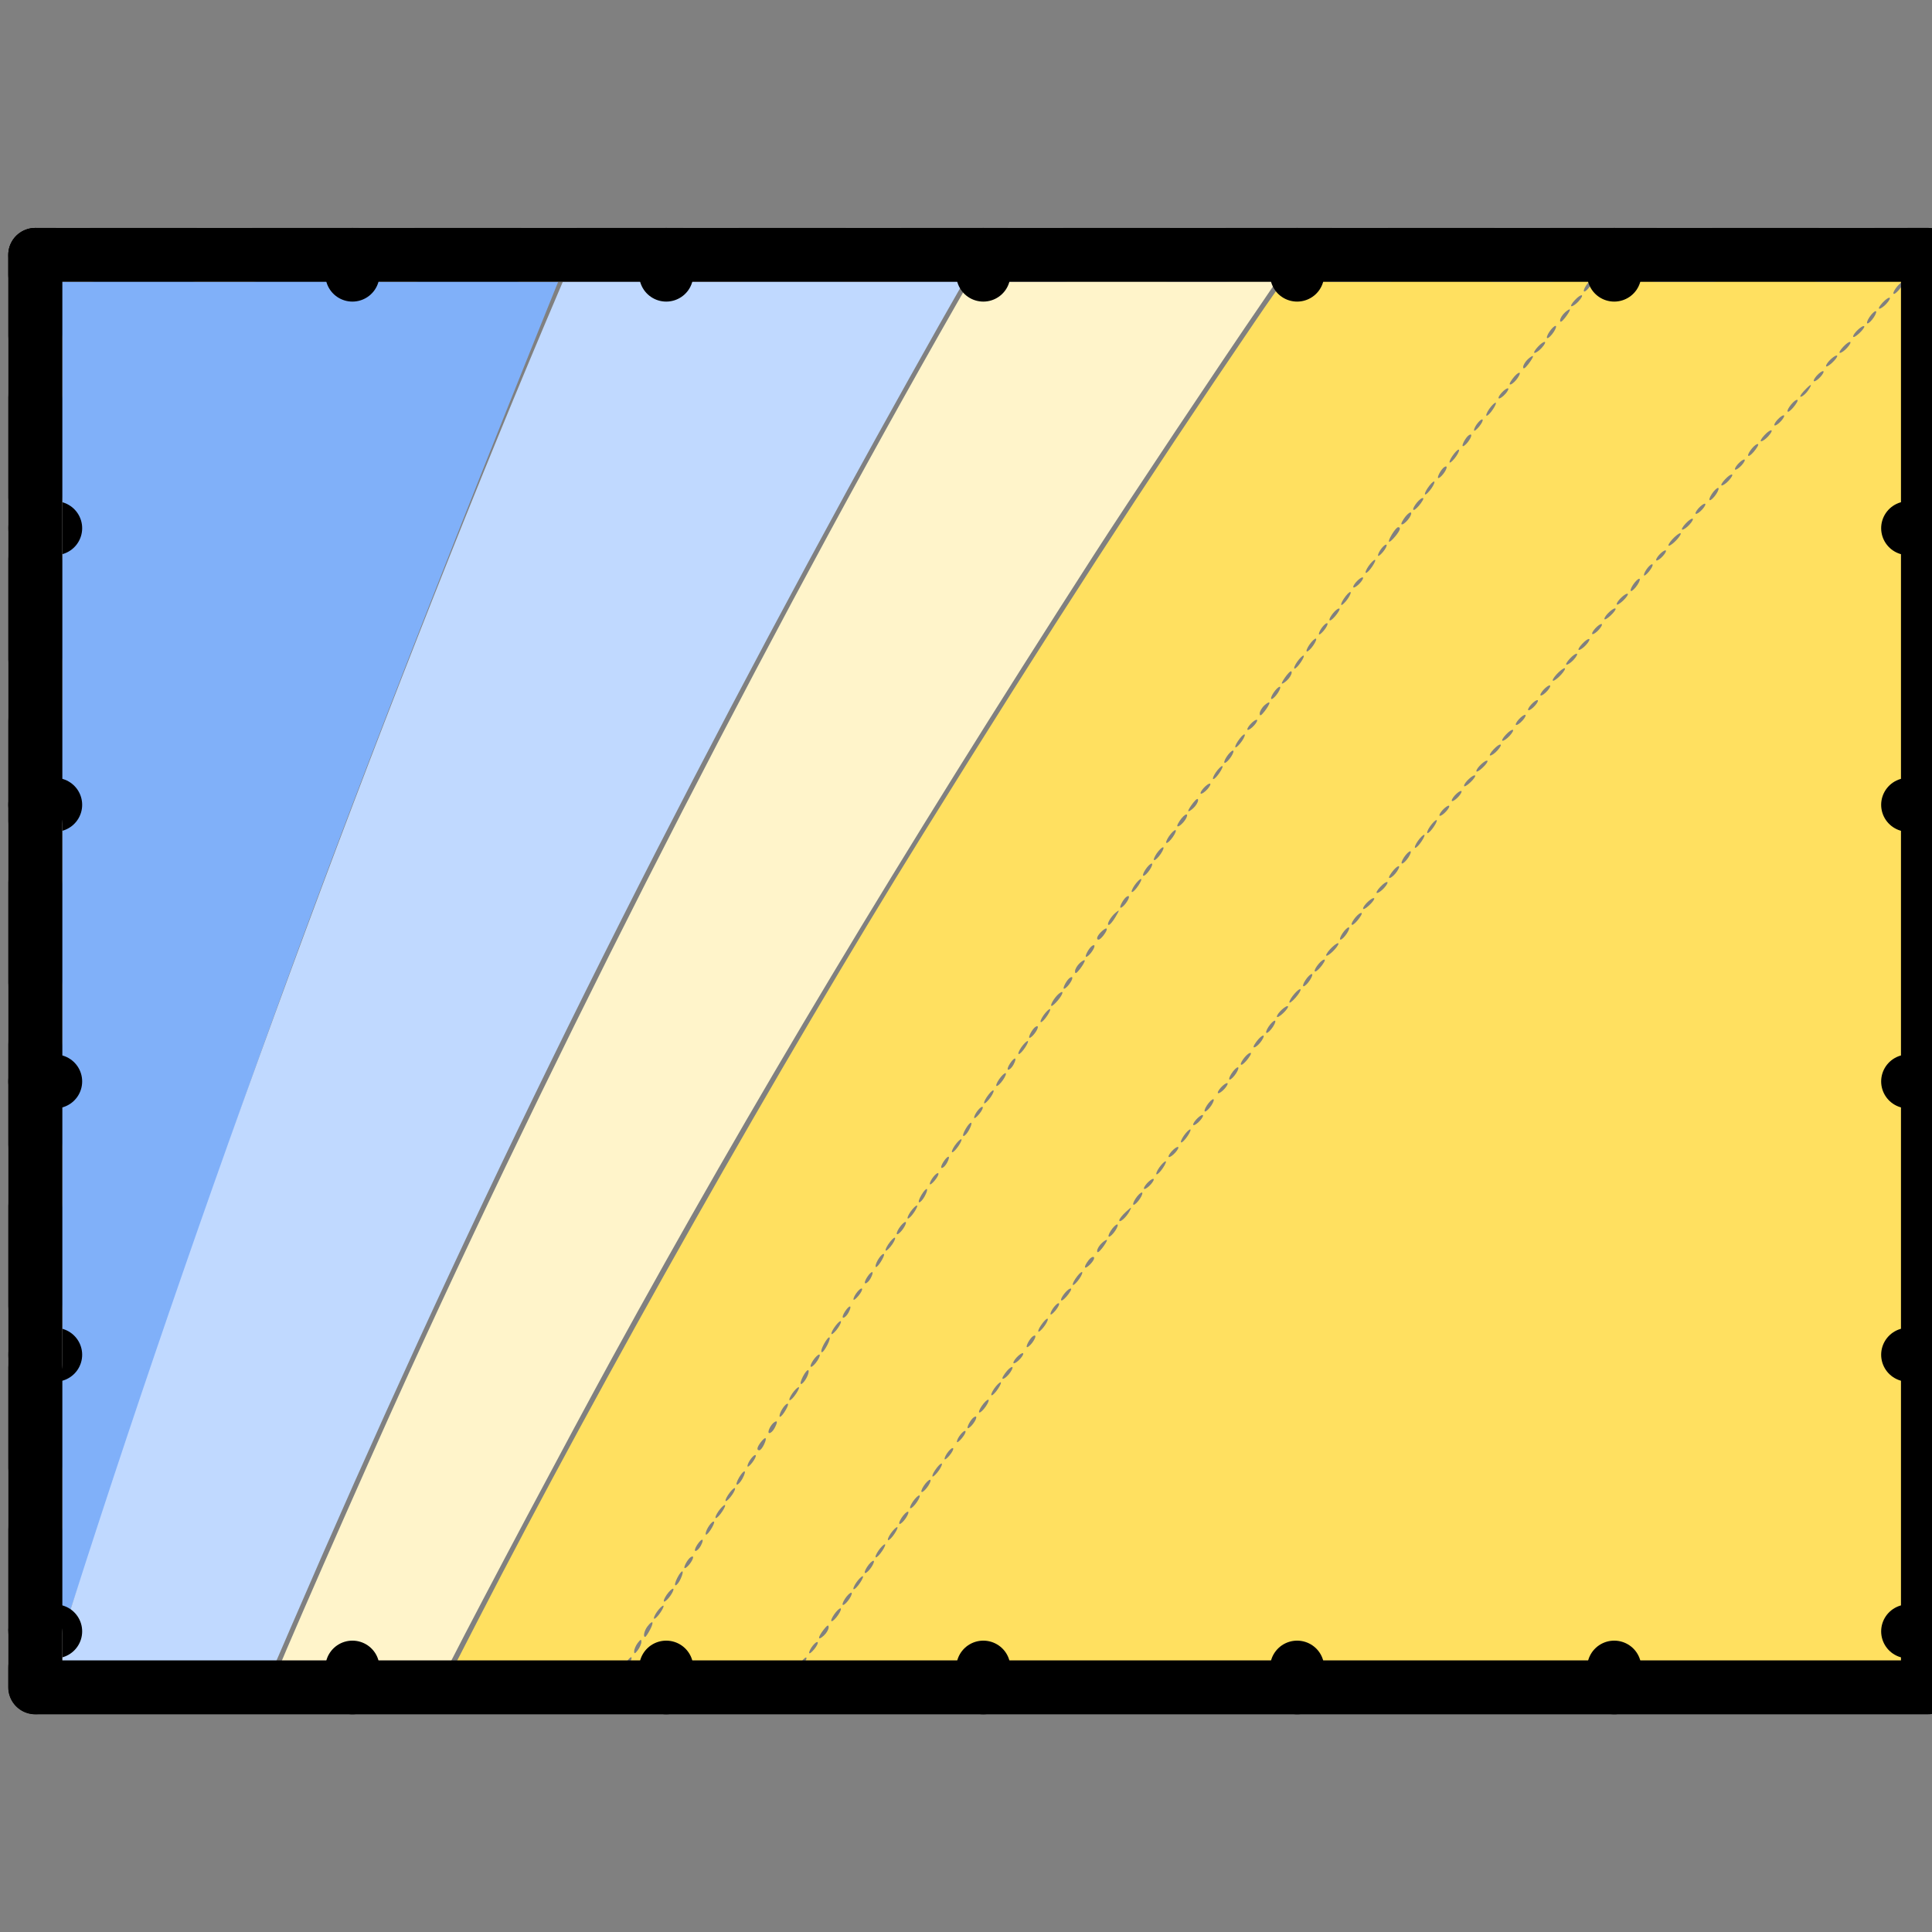 <?xml version="1.0" encoding="UTF-8" standalone="no"?>
<!-- Created with Inkscape (http://www.inkscape.org/) -->

<svg
   width="16"
   height="16"
   viewBox="0 0 4.233 4.233"
   version="1.1"
   id="svg1862"
   inkscape:version="1.1.1 (3bf5ae0d25, 2021-09-20)"
   sodipodi:docname="bmi.svg"
   xmlns:inkscape="http://www.inkscape.org/namespaces/inkscape"
   xmlns:sodipodi="http://sodipodi.sourceforge.net/DTD/sodipodi-0.dtd"
   xmlns="http://www.w3.org/2000/svg"
   xmlns:svg="http://www.w3.org/2000/svg"
   xmlns:rdf="http://www.w3.org/1999/02/22-rdf-syntax-ns#"
   xmlns:cc="http://creativecommons.org/ns#"
   xmlns:dc="http://purl.org/dc/elements/1.1/">
  <rect x="0" y="0" width="4.233" height="4.233" fill="#808080" stroke="none"/>
  <title
     id="title859">Oncodash icon — BMI</title>
  <sodipodi:namedview
     id="namedview1864"
     pagecolor="#ffffff"
     bordercolor="#666666"
     borderopacity="1.0"
     inkscape:pageshadow="2"
     inkscape:pageopacity="0.0"
     inkscape:pagecheckerboard="0"
     inkscape:document-units="mm"
     showgrid="false"
     units="px"
     inkscape:zoom="18.503244"
     inkscape:cx="7.1879288"
     inkscape:cy="6.1070372"
     inkscape:current-layer="layer1" />
  <defs
     id="defs1859" />
  <g
     inkscape:label="Calque 1"
     inkscape:groupmode="layer"
     id="layer1">
    <g
       id="g2203"
       transform="matrix(0.327,0,0,0.326,-50.627,-9.122)"
       style="stroke-width:1.01">
      <g
         id="g1970"
         transform="matrix(0.022,0,0,0.022,153.471,28.354)"
         style="stroke-width:16.37">
        <path
           style="opacity:0.951;fill:#80b3ff;stroke:none;stroke-width:6.139"
           d="M 72.353,61.194 L 234.769,60.86 C 132.302,315.173 125.76,351.437 74.221,499.978 Z"
           id="path1929"
           sodipodi:nodetypes="cccc" />
        <path
           style="color:black;display:inline;overflow:visible;visibility:visible;opacity:1;fill:#c0d9ff;fill-opacity:1;fill-rule:evenodd;stroke:none;stroke-width:16.476;stroke-miterlimit:4;stroke-dasharray:none;stroke-opacity:1;marker:none;enable-background:accumulate"
           d="M 76.463,494.939 C 77.04,493.186 80.416,482.639 83.966,471.502 C 125.307,341.805 181.261,190.544 232.465,70.063 L 236.051,61.626 H 249.813 H 263.575 V 64.626 C 263.575,66.276 263.913,67.626 264.325,67.626 C 264.738,67.626 265.075,66.276 265.075,64.626 V 61.626 H 311.95 C 337.732,61.626 358.826,61.812 358.826,62.04 C 358.826,62.268 356.844,65.896 354.421,70.103 C 347.182,82.674 329.687,114.079 319.66,132.501 C 253.82,253.466 201.124,361.476 150.024,480.194 L 142.731,497.137 L 119.716,497.63 C 107.057,497.902 91.911,498.125 86.058,498.125 L 75.416,498.127 Z"
           id="path5135"
           inkscape:connector-curvature="0" />
        <path
           style="color:black;display:inline;overflow:visible;visibility:visible;opacity:1;fill:#fff4ca;fill-opacity:1;fill-rule:evenodd;stroke:none;stroke-width:16.476;stroke-miterlimit:4;stroke-dasharray:none;stroke-opacity:1;marker:none;enable-background:accumulate"
           d="M 144.325,497.703 C 144.325,496.466 171.969,433.278 185.975,402.501 C 235.472,293.736 300.704,166.455 358.368,66.126 L 360.307,62.751 L 360.316,65.188 C 360.321,66.529 360.663,67.626 361.076,67.626 C 361.488,67.626 361.826,66.276 361.826,64.626 V 61.626 H 408.326 C 433.901,61.626 454.826,61.787 454.826,61.983 C 454.826,62.18 450.714,68.339 445.688,75.671 C 433.721,93.127 404.839,136.608 394.489,152.751 C 335.071,245.418 290.185,320.474 247.819,398.001 C 234.837,421.759 208.269,471.913 198.855,490.436 L 194.95,498.12 L 182.388,498.124 L 169.825,498.128 V 495.128 C 169.825,493.478 169.488,492.128 169.075,492.128 C 168.663,492.128 168.325,493.478 168.325,495.128 V 498.128 H 156.325 C 149.725,498.128 144.325,497.937 144.325,497.704 Z"
           id="path5139"
           inkscape:connector-curvature="0" />
        <path
           style="color:black;display:inline;overflow:visible;visibility:visible;opacity:1;fill:#ffe060;fill-opacity:1;fill-rule:evenodd;stroke:none;stroke-width:16.476;stroke-miterlimit:4;stroke-dasharray:none;stroke-opacity:1;marker:none;enable-background:accumulate"
           d="M 206.792,478.439 C 244.799,404.317 299.57,307.257 342.544,237.876 C 381.228,175.421 410.066,130.755 443.498,81.514 C 452.319,68.521 455.26,64.689 455.44,65.951 C 455.847,68.794 457.076,67.798 457.076,64.626 V 61.626 H 503.515 C 529.056,61.626 550.487,61.83 551.14,62.081 C 551.899,62.372 552.326,63.452 552.326,65.081 C 552.326,66.48 552.663,67.626 553.076,67.626 C 553.489,67.626 553.826,66.276 553.826,64.626 V 61.626 H 600.303 C 643.343,61.626 646.744,61.718 646.3,62.874 C 646.005,63.642 646.122,63.936 646.603,63.639 C 648.07,62.732 648.31,68.657 648.318,106.063 L 648.326,143.376 H 645.326 C 641.53,143.376 641.378,144.707 645.138,145.018 L 647.951,145.251 L 648.145,186.688 L 648.339,228.126 H 645.332 C 643.679,228.126 642.326,228.464 642.326,228.876 C 642.326,229.289 643.676,229.626 645.326,229.626 H 648.326 V 271.251 V 312.876 H 645.326 C 643.676,312.876 642.326,313.214 642.326,313.626 C 642.326,314.039 643.676,314.376 645.326,314.376 H 648.326 V 355.251 V 396.126 H 645.326 C 643.676,396.126 642.326,396.464 642.326,396.876 C 642.326,397.289 643.676,397.626 645.326,397.626 H 648.326 V 439.252 V 480.877 H 645.326 C 643.676,480.877 642.326,481.214 642.326,481.627 C 642.326,482.039 643.676,482.377 645.326,482.377 H 648.326 L 648.319,486.314 C 648.315,488.48 648.1,492.024 647.84,494.189 L 647.367,498.127 H 600.596 H 553.825 V 495.127 C 553.825,493.477 553.488,492.127 553.075,492.127 C 552.663,492.127 552.325,493.477 552.325,495.127 V 498.127 H 504.701 H 457.076 V 495.127 C 457.076,493.477 456.738,492.127 456.326,492.127 C 455.913,492.127 455.576,493.477 455.576,495.127 V 498.127 H 408.7 H 361.825 V 495.127 C 361.825,493.477 361.488,492.127 361.075,492.127 C 360.663,492.127 360.325,493.477 360.325,495.127 V 498.127 H 331.058 H 301.791 L 303.019,496.252 C 303.695,495.22 303.928,494.377 303.538,494.377 C 303.148,494.377 302.377,495.22 301.825,496.252 L 300.822,498.127 H 282.948 H 265.075 V 495.127 C 265.075,493.477 264.738,492.127 264.325,492.127 C 263.913,492.127 263.575,493.477 263.575,495.127 V 498.127 H 256.424 C 249.407,498.127 249.288,498.097 250.11,496.562 C 251.335,494.272 250.489,494.009 249.035,496.228 L 247.791,498.127 H 222.244 H 196.697 Z M 307.059,489.606 C 307.05,489.136 306.382,489.595 305.575,490.627 C 303.658,493.078 303.681,494.535 305.6,492.231 C 306.412,491.257 307.068,490.076 307.059,489.606 Z M 253.801,489.546 C 253.788,489.109 253.282,489.407 252.676,490.207 C 252.071,491.008 251.586,492.021 251.599,492.457 C 251.612,492.894 252.118,492.597 252.724,491.796 C 253.33,490.995 253.815,489.983 253.801,489.546 Z M 256.778,484.627 C 256.778,483.777 256.508,483.858 255.676,484.958 C 255.071,485.758 254.575,486.92 254.575,487.538 C 254.575,488.388 254.845,488.307 255.676,487.208 C 256.282,486.407 256.778,485.245 256.778,484.627 Z M 310.461,484.763 C 309.983,484.284 307.873,486.927 307.874,488.002 C 307.875,488.414 308.548,487.945 309.369,486.958 C 310.191,485.971 310.682,484.983 310.461,484.763 Z M 313.809,480.198 C 313.797,479.327 313.393,479.512 312.325,480.877 C 310.411,483.324 310.411,484.484 312.325,482.752 C 313.15,482.005 313.818,480.856 313.809,480.198 Z M 259.45,480.877 C 260.72,478.42 260.21,477.844 258.619,479.939 C 257.641,481.228 257.231,483.127 257.931,483.127 C 258.127,483.127 258.81,482.114 259.45,480.877 Z M 317.55,474.606 C 317.537,474.136 316.862,474.548 316.05,475.522 C 315.239,476.496 314.587,477.677 314.6,478.147 C 314.614,478.617 315.289,478.205 316.1,477.231 C 316.912,476.257 317.564,475.076 317.55,474.606 Z M 263.534,473.752 C 263.529,473.339 262.862,473.798 262.05,474.772 C 261.239,475.746 260.583,476.927 260.592,477.397 C 260.601,477.867 261.269,477.408 262.075,476.377 C 262.882,475.345 263.538,474.164 263.534,473.752 Z M 320.131,471.502 C 320.807,470.47 321.054,469.627 320.679,469.627 C 320.304,469.627 319.445,470.47 318.769,471.502 C 318.094,472.533 317.847,473.377 318.222,473.377 C 318.596,473.377 319.456,472.533 320.131,471.502 Z M 266.55,468.606 C 266.537,468.136 265.862,468.548 265.05,469.522 C 264.239,470.496 263.587,471.677 263.6,472.147 C 263.614,472.617 264.289,472.205 265.1,471.231 C 265.912,470.257 266.564,469.076 266.55,468.606 Z M 324.284,464.752 C 324.279,464.339 323.612,464.798 322.8,465.772 C 321.989,466.746 321.333,467.927 321.342,468.397 C 321.351,468.867 322.019,468.408 322.825,467.377 C 323.632,466.345 324.288,465.164 324.284,464.752 Z M 268.733,465.405 C 270.019,462.582 269.17,462.285 267.736,465.057 C 267.077,466.333 266.829,467.377 267.186,467.377 C 267.543,467.377 268.239,466.489 268.733,465.405 Z M 326.881,461.752 C 327.557,460.72 327.804,459.877 327.429,459.877 C 327.054,459.877 326.195,460.72 325.519,461.752 C 324.844,462.783 324.597,463.627 324.972,463.627 C 325.346,463.627 326.206,462.783 326.881,461.752 Z M 271.531,460.814 C 272.714,459.256 272.881,458.099 271.829,458.749 C 270.853,459.352 269.374,462.127 270.029,462.127 C 270.307,462.127 270.983,461.536 271.531,460.814 Z M 331.034,455.002 C 331.029,454.589 330.362,455.048 329.55,456.022 C 328.739,456.996 328.083,458.177 328.092,458.647 C 328.101,459.117 328.769,458.658 329.575,457.627 C 330.382,456.595 331.038,455.414 331.034,455.002 Z M 274.86,455.312 C 276.086,453.022 275.239,452.759 273.785,454.978 C 273.1,456.022 272.874,456.877 273.282,456.877 C 273.689,456.877 274.399,456.173 274.86,455.312 Z M 334.784,449.752 C 334.779,449.339 334.112,449.798 333.3,450.772 C 332.489,451.746 331.833,452.927 331.842,453.397 C 331.851,453.867 332.519,453.408 333.325,452.377 C 334.132,451.345 334.788,450.164 334.784,449.752 Z M 278.911,447.962 C 278.389,447.44 276.376,450.326 276.354,451.627 C 276.344,452.245 276.994,451.753 277.798,450.532 C 278.603,449.311 279.103,448.155 278.911,447.962 Z M 337.381,446.752 C 338.057,445.72 338.304,444.877 337.929,444.877 C 337.554,444.877 336.695,445.72 336.019,446.752 C 335.344,447.783 335.097,448.627 335.472,448.627 C 335.846,448.627 336.706,447.783 337.381,446.752 Z M 282.284,443.002 C 282.279,442.589 281.612,443.048 280.8,444.022 C 279.989,444.996 279.333,446.177 279.342,446.647 C 279.351,447.117 280.019,446.658 280.825,445.627 C 281.632,444.595 282.288,443.414 282.284,443.002 Z M 341.551,440.106 C 341.537,439.636 340.862,440.048 340.051,441.022 C 339.239,441.996 338.587,443.177 338.6,443.647 C 338.614,444.117 339.289,443.705 340.1,442.731 C 340.912,441.757 341.564,440.576 341.551,440.106 Z M 285.309,437.856 C 285.3,437.386 284.632,437.845 283.825,438.877 C 281.908,441.328 281.931,442.785 283.85,440.481 C 284.662,439.507 285.318,438.326 285.309,437.856 Z M 344.132,437.002 C 344.807,435.97 345.054,435.127 344.679,435.127 C 344.304,435.127 343.445,435.97 342.769,437.002 C 342.094,438.033 341.847,438.877 342.222,438.877 C 342.596,438.877 343.456,438.033 344.132,437.002 Z M 287.575,434.753 C 289.018,432.057 288.123,431.747 286.556,434.4 C 285.832,435.624 285.54,436.627 285.906,436.627 C 286.272,436.627 287.023,435.783 287.575,434.753 Z M 348.309,430.356 C 348.3,429.886 347.632,430.345 346.825,431.377 C 344.908,433.828 344.931,435.285 346.85,432.981 C 347.662,432.007 348.318,430.826 348.309,430.356 Z M 291.588,427.639 C 291.109,427.161 289.069,429.873 289.092,430.957 C 289.101,431.394 289.753,430.913 290.541,429.888 C 291.328,428.863 291.799,427.851 291.588,427.639 Z M 351.712,425.513 C 351.233,425.034 349.123,427.677 349.124,428.752 C 349.125,429.164 349.798,428.694 350.619,427.708 C 351.441,426.721 351.932,425.733 351.712,425.513 Z M 294.189,424.252 C 295.175,422.086 294.575,421.771 293.119,423.689 C 291.964,425.21 291.809,426.127 292.705,426.127 C 293.051,426.127 293.719,425.283 294.189,424.252 Z M 355.462,420.263 C 354.983,419.784 352.873,422.427 352.874,423.502 C 352.875,423.914 353.548,423.444 354.369,422.458 C 355.191,421.471 355.682,420.483 355.462,420.263 Z M 297.299,419.426 C 298.277,417.598 298.288,416.906 297.329,417.499 C 296.125,418.243 294.911,420.877 295.773,420.877 C 296.185,420.877 296.872,420.224 297.299,419.426 Z M 357.781,418.064 C 358.964,416.506 359.131,415.349 358.08,415.999 C 357.103,416.602 355.624,419.377 356.279,419.377 C 356.557,419.377 357.233,418.786 357.781,418.064 Z M 301.411,411.962 C 300.889,411.44 298.876,414.326 298.854,415.626 C 298.844,416.245 299.494,415.753 300.298,414.532 C 301.103,413.311 301.604,412.155 301.411,411.962 Z M 362.551,410.856 C 362.537,410.386 361.862,410.798 361.051,411.772 C 360.239,412.746 359.587,413.927 359.6,414.397 C 359.614,414.867 360.289,414.455 361.1,413.481 C 361.912,412.507 362.564,411.326 362.551,410.856 Z M 304.784,407.001 C 304.779,406.589 304.112,407.048 303.3,408.022 C 302.489,408.996 301.833,410.177 301.842,410.647 C 301.851,411.117 302.519,410.658 303.325,409.626 C 304.132,408.595 304.788,407.414 304.784,407.001 Z M 366.284,405.501 C 366.279,405.089 365.612,405.548 364.801,406.522 C 363.989,407.496 363.333,408.677 363.342,409.147 C 363.351,409.617 364.019,409.158 364.826,408.126 C 365.632,407.095 366.288,405.914 366.284,405.501 Z M 307.075,404.003 C 307.626,402.972 307.877,401.928 307.632,401.683 C 307.387,401.438 306.646,402.281 305.986,403.557 C 305.327,404.833 305.076,405.876 305.429,405.876 C 305.783,405.876 306.523,405.033 307.075,404.003 Z M 369.165,402.273 C 370.708,399.949 369.251,400.262 367.528,402.624 C 366.642,403.839 366.477,404.451 367.089,404.247 C 367.63,404.067 368.564,403.178 369.165,402.273 Z M 310.381,398.751 C 311.057,397.72 311.304,396.876 310.929,396.876 C 310.554,396.876 309.695,397.72 309.019,398.751 C 308.344,399.783 308.097,400.626 308.472,400.626 C 308.846,400.626 309.706,399.783 310.381,398.751 Z M 373.076,396.644 C 373.076,396.231 372.401,396.505 371.576,397.251 C 370.751,397.998 370.076,398.946 370.076,399.359 C 370.076,399.771 370.751,399.498 371.576,398.751 C 372.401,398.005 373.076,397.056 373.076,396.644 Z M 313.45,393.876 C 314.09,392.639 314.322,391.626 313.965,391.626 C 313.406,391.626 311.575,394.813 311.575,395.787 C 311.575,396.736 312.413,395.883 313.45,393.876 Z M 375.782,393.314 C 376.964,391.756 377.131,390.599 376.08,391.249 C 375.104,391.852 373.625,394.626 374.279,394.626 C 374.557,394.626 375.234,394.036 375.782,393.314 Z M 317.559,386.856 C 317.55,386.386 316.882,386.845 316.075,387.876 C 314.158,390.327 314.181,391.785 316.1,389.481 C 316.912,388.507 317.568,387.326 317.559,386.856 Z M 380.559,386.106 C 380.55,385.636 379.882,386.095 379.076,387.126 C 377.158,389.577 377.181,391.035 379.101,388.731 C 379.912,387.757 380.568,386.576 380.559,386.106 Z M 319.86,384.062 C 321.086,381.772 320.239,381.508 318.785,383.728 C 318.101,384.772 317.874,385.626 318.282,385.626 C 318.689,385.626 319.399,384.923 319.86,384.062 Z M 383.962,381.262 C 383.483,380.784 381.373,383.426 381.374,384.501 C 381.375,384.914 382.048,384.444 382.869,383.458 C 383.691,382.471 384.182,381.483 383.962,381.262 Z M 323.961,376.762 C 323.483,376.284 321.373,378.926 321.374,380.001 C 321.375,380.414 322.048,379.944 322.869,378.958 C 323.691,377.971 324.182,376.983 323.961,376.762 Z M 386.873,378.379 C 387.759,377.164 387.924,376.552 387.312,376.756 C 386.129,377.15 383.866,380.386 384.797,380.353 C 385.156,380.34 386.091,379.452 386.873,378.379 Z M 391.059,371.856 C 391.05,371.386 390.382,371.845 389.576,372.876 C 387.658,375.327 387.681,376.785 389.601,374.481 C 390.412,373.507 391.068,372.326 391.059,371.856 Z M 326.61,373.562 C 327.836,371.272 326.989,371.008 325.535,373.228 C 324.851,374.272 324.624,375.126 325.032,375.126 C 325.439,375.126 326.149,374.422 326.61,373.562 Z M 330.661,366.212 C 330.139,365.69 328.126,368.576 328.104,369.876 C 328.094,370.495 328.744,370.003 329.548,368.782 C 330.353,367.561 330.854,366.405 330.661,366.212 Z M 394.589,367.139 C 394.298,366.849 393.568,367.261 392.967,368.056 C 391.279,370.287 391.628,371.157 393.471,369.314 C 394.377,368.409 394.879,367.43 394.589,367.139 Z M 398.576,361.954 C 398.576,361.646 397.901,362.005 397.076,362.751 C 396.251,363.498 395.576,364.608 395.576,365.219 C 395.576,365.933 396.11,365.649 397.076,364.422 C 397.901,363.373 398.576,362.263 398.576,361.954 Z M 334.059,361.356 C 334.05,360.886 333.382,361.345 332.575,362.376 C 330.658,364.827 330.681,366.285 332.6,363.981 C 333.412,363.007 334.068,361.826 334.059,361.356 Z M 401.132,359.001 C 401.807,357.97 402.054,357.126 401.679,357.126 C 401.305,357.126 400.445,357.97 399.77,359.001 C 399.094,360.033 398.848,360.876 399.222,360.876 C 399.597,360.876 400.456,360.033 401.132,359.001 Z M 336.631,358.251 C 337.307,357.22 337.554,356.376 337.179,356.376 C 336.804,356.376 335.945,357.22 335.269,358.251 C 334.594,359.283 334.347,360.126 334.722,360.126 C 335.096,360.126 335.956,359.283 336.631,358.251 Z M 405.468,353.063 C 406.192,351.669 406.066,351.697 404.302,353.32 C 403.215,354.32 402.326,355.458 402.326,355.849 C 402.326,356.856 404.5,354.928 405.468,353.063 Z M 340.784,351.501 C 340.779,351.089 340.112,351.548 339.301,352.522 C 338.489,353.496 337.833,354.677 337.842,355.147 C 337.851,355.617 338.519,355.158 339.325,354.126 C 340.132,353.095 340.788,351.914 340.784,351.501 Z M 408.632,349.251 C 409.307,348.22 409.554,347.376 409.179,347.376 C 408.805,347.376 407.945,348.22 407.27,349.251 C 406.594,350.283 406.348,351.126 406.722,351.126 C 407.097,351.126 407.956,350.283 408.632,349.251 Z M 343.075,348.502 C 344.518,345.806 343.623,345.496 342.056,348.149 C 341.333,349.374 341.04,350.376 341.406,350.376 C 341.772,350.376 342.523,349.533 343.075,348.502 Z M 412.826,343.394 C 412.826,342.981 412.151,343.255 411.326,344.001 C 410.501,344.748 409.826,345.696 409.826,346.109 C 409.826,346.521 410.501,346.248 411.326,345.501 C 412.151,344.755 412.826,343.806 412.826,343.394 Z M 347.211,341.512 C 346.733,341.034 344.623,343.676 344.624,344.751 C 344.625,345.164 345.298,344.694 346.119,343.708 C 346.941,342.721 347.432,341.733 347.211,341.512 Z M 416.534,338.001 C 416.529,337.589 415.862,338.048 415.051,339.022 C 414.239,339.996 413.583,341.177 413.592,341.647 C 413.601,342.117 414.269,341.657 415.076,340.626 C 415.882,339.595 416.539,338.414 416.534,338.001 Z M 349.86,338.312 C 351.086,336.021 350.239,335.758 348.785,337.978 C 348.101,339.022 347.874,339.876 348.282,339.876 C 348.689,339.876 349.399,339.172 349.86,338.312 Z M 420.326,333.644 C 420.326,333.231 419.651,333.505 418.826,334.251 C 418.001,334.998 417.326,335.946 417.326,336.359 C 417.326,336.771 418.001,336.498 418.826,335.751 C 419.651,335.005 420.326,334.056 420.326,333.644 Z M 354.284,331.251 C 354.279,330.839 353.612,331.298 352.801,332.272 C 351.989,333.246 351.333,334.427 351.342,334.897 C 351.351,335.367 352.019,334.907 352.825,333.876 C 353.632,332.845 354.288,331.664 354.284,331.251 Z M 424.034,328.251 C 424.029,327.839 423.362,328.298 422.551,329.272 C 421.739,330.246 421.083,331.427 421.092,331.897 C 421.101,332.367 421.769,331.907 422.576,330.876 C 423.382,329.845 424.039,328.664 424.034,328.251 Z M 356.575,328.253 C 358.018,325.557 357.123,325.247 355.556,327.9 C 354.833,329.125 354.54,330.127 354.906,330.127 C 355.272,330.127 356.023,329.284 356.575,328.253 Z M 427.826,323.894 C 427.826,323.482 427.151,323.755 426.326,324.502 C 425.501,325.248 424.826,326.197 424.826,326.609 C 424.826,327.022 425.501,326.748 426.326,326.002 C 427.151,325.255 427.826,324.307 427.826,323.894 Z M 360.712,321.263 C 360.233,320.785 358.123,323.427 358.124,324.502 C 358.125,324.914 358.798,324.445 359.619,323.458 C 360.441,322.471 360.932,321.484 360.712,321.263 Z M 430.382,320.752 C 431.057,319.72 431.304,318.877 430.929,318.877 C 430.555,318.877 429.695,319.72 429.02,320.752 C 428.344,321.783 428.098,322.627 428.472,322.627 C 428.847,322.627 429.706,321.783 430.382,320.752 Z M 364.059,316.356 C 364.05,315.886 363.382,316.346 362.576,317.377 C 360.658,319.828 360.681,321.285 362.601,318.981 C 363.412,318.007 364.068,316.826 364.059,316.356 Z M 435.326,314.144 C 435.326,313.732 434.651,314.005 433.826,314.752 C 433.001,315.498 432.326,316.447 432.326,316.859 C 432.326,317.272 433.001,316.998 433.826,316.252 C 434.651,315.505 435.326,314.557 435.326,314.144 Z M 367.801,311.106 C 367.787,310.636 367.112,311.048 366.301,312.022 C 365.489,312.996 364.837,314.177 364.85,314.647 C 364.864,315.117 365.539,314.705 366.35,313.731 C 367.162,312.757 367.814,311.576 367.801,311.106 Z M 437.882,311.002 C 438.557,309.97 438.804,309.127 438.429,309.127 C 438.055,309.127 437.195,309.97 436.52,311.002 C 435.844,312.033 435.598,312.877 435.972,312.877 C 436.347,312.877 437.206,312.033 437.882,311.002 Z M 370.11,308.312 C 371.336,306.022 370.489,305.759 369.035,307.978 C 368.351,309.022 368.124,309.877 368.532,309.877 C 368.939,309.877 369.649,309.173 370.11,308.312 Z M 441.623,306.379 C 442.509,305.164 442.675,304.552 442.062,304.756 C 440.879,305.151 438.616,308.387 439.547,308.353 C 439.906,308.34 440.841,307.452 441.623,306.379 Z M 374.534,301.252 C 374.529,300.839 373.862,301.298 373.051,302.272 C 372.239,303.246 371.583,304.427 371.592,304.897 C 371.601,305.367 372.269,304.908 373.076,303.877 C 373.882,302.845 374.538,301.664 374.534,301.252 Z M 445.666,301.023 C 447.209,298.699 445.751,299.012 444.028,301.374 C 443.142,302.59 442.977,303.201 443.589,302.997 C 444.13,302.817 445.064,301.929 445.666,301.023 Z M 376.532,298.814 C 377.714,297.256 377.881,296.099 376.83,296.749 C 375.854,297.352 374.375,300.127 375.029,300.127 C 375.307,300.127 375.984,299.536 376.532,298.814 Z M 449.132,296.752 C 449.807,295.72 450.054,294.877 449.679,294.877 C 449.305,294.877 448.445,295.72 447.77,296.752 C 447.094,297.783 446.848,298.627 447.222,298.627 C 447.597,298.627 448.456,297.783 449.132,296.752 Z M 381.284,291.502 C 381.279,291.089 380.612,291.548 379.801,292.522 C 378.989,293.496 378.333,294.677 378.342,295.147 C 378.351,295.617 379.019,295.158 379.826,294.127 C 380.632,293.095 381.288,291.914 381.284,291.502 Z M 453.702,290.503 C 453.204,290.005 450.326,292.666 450.326,293.624 C 450.326,294.044 451.168,293.597 452.198,292.629 C 453.227,291.662 453.904,290.705 453.702,290.503 Z M 383.618,288.689 C 385.33,286.637 385.518,285.325 383.91,286.661 C 382.564,287.777 381.048,290.377 381.741,290.377 C 381.999,290.377 382.844,289.617 383.618,288.689 Z M 457.508,285.309 C 457.026,284.827 454.126,288.206 454.124,289.252 C 454.124,289.664 454.974,289.035 456.013,287.853 C 457.052,286.671 457.725,285.526 457.508,285.309 Z M 387.032,283.814 C 388.214,282.256 388.381,281.099 387.33,281.749 C 386.354,282.352 384.875,285.127 385.529,285.127 C 385.807,285.127 386.484,284.536 387.032,283.814 Z M 460.382,282.502 C 461.058,281.47 461.304,280.627 460.929,280.627 C 460.555,280.627 459.695,281.47 459.02,282.502 C 458.344,283.533 458.098,284.377 458.472,284.377 C 458.847,284.377 459.706,283.533 460.382,282.502 Z M 391.809,276.573 C 391.818,276.2 391.151,276.505 390.326,277.252 C 389.501,277.998 388.833,279.147 388.842,279.805 C 388.854,280.676 389.258,280.492 390.326,279.127 C 391.132,278.095 391.8,276.946 391.809,276.573 Z M 464.123,277.879 C 465.009,276.664 465.175,276.052 464.562,276.256 C 463.379,276.651 461.116,279.887 462.047,279.853 C 462.406,279.84 463.341,278.952 464.123,277.879 Z M 393.782,274.064 C 394.964,272.506 395.131,271.349 394.08,271.999 C 393.104,272.602 391.625,275.377 392.279,275.377 C 392.557,275.377 393.234,274.786 393.782,274.064 Z M 469.076,271.365 C 469.076,270.953 468.232,271.408 467.201,272.377 C 466.17,273.345 465.326,274.476 465.326,274.888 C 465.326,275.301 466.17,274.845 467.201,273.877 C 468.232,272.908 469.076,271.778 469.076,271.365 Z M 397.532,268.814 C 399.053,266.81 398.763,265.975 397.076,267.502 C 395.606,268.831 395.103,270.127 396.055,270.127 C 396.319,270.127 396.984,269.536 397.532,268.814 Z M 471.632,268.252 C 472.308,267.22 472.554,266.377 472.179,266.377 C 471.805,266.377 470.945,267.22 470.27,268.252 C 469.594,269.283 469.348,270.127 469.722,270.127 C 470.097,270.127 470.956,269.283 471.632,268.252 Z M 401.179,263.189 C 402.44,261.033 402.454,260.874 401.299,261.815 C 399.716,263.104 398.286,265.627 399.138,265.627 C 399.476,265.627 400.394,264.53 401.179,263.189 Z M 475.373,263.629 C 476.259,262.414 476.425,261.802 475.812,262.006 C 474.629,262.4 472.366,265.637 473.297,265.603 C 473.657,265.59 474.591,264.702 475.373,263.629 Z M 479.952,257.503 C 479.455,257.005 476.576,259.666 476.576,260.624 C 476.576,261.044 477.418,260.597 478.448,259.629 C 479.477,258.662 480.155,257.705 479.952,257.503 Z M 404.282,259.064 C 405.464,257.506 405.631,256.349 404.58,256.999 C 403.604,257.602 402.125,260.377 402.779,260.377 C 403.057,260.377 403.734,259.786 404.282,259.064 Z M 409.034,251.752 C 409.029,251.339 408.362,251.798 407.551,252.772 C 406.739,253.746 406.083,254.927 406.092,255.397 C 406.101,255.867 406.769,255.408 407.576,254.377 C 408.382,253.345 409.039,252.164 409.034,251.752 Z M 482.955,254.372 C 484.96,252.156 483.887,251.808 481.823,254.005 C 480.856,255.034 480.408,255.877 480.829,255.877 C 481.249,255.877 482.206,255.2 482.955,254.372 Z M 486.916,249.273 C 488.459,246.949 487.001,247.262 485.279,249.624 C 484.393,250.839 484.227,251.451 484.839,251.247 C 485.38,251.067 486.314,250.178 486.916,249.273 Z M 411.632,248.752 C 412.307,247.72 412.554,246.877 412.179,246.877 C 411.805,246.877 410.945,247.72 410.27,248.752 C 409.594,249.783 409.348,250.627 409.722,250.627 C 410.097,250.627 410.956,249.783 411.632,248.752 Z M 490.382,245.002 C 491.058,243.97 491.304,243.127 490.929,243.127 C 490.555,243.127 489.696,243.97 489.02,245.002 C 488.344,246.033 488.098,246.877 488.472,246.877 C 488.847,246.877 489.706,246.033 490.382,245.002 Z M 415.801,242.106 C 415.787,241.636 415.112,242.048 414.301,243.022 C 413.489,243.996 412.837,245.177 412.851,245.647 C 412.864,246.117 413.539,245.705 414.351,244.731 C 415.162,243.757 415.814,242.576 415.801,242.106 Z M 495.284,238.252 C 495.279,237.839 494.612,238.298 493.801,239.272 C 492.99,240.246 492.333,241.427 492.343,241.897 C 492.352,242.367 493.019,241.908 493.826,240.877 C 494.633,239.845 495.289,238.664 495.284,238.252 Z M 419.551,236.856 C 419.537,236.386 418.862,236.798 418.051,237.772 C 417.239,238.746 416.587,239.927 416.601,240.397 C 416.614,240.867 417.289,240.455 418.101,239.481 C 418.912,238.507 419.564,237.326 419.551,236.856 Z M 499.034,233.752 C 499.029,233.339 498.362,233.798 497.551,234.772 C 496.74,235.746 496.083,236.927 496.093,237.397 C 496.102,237.867 496.769,237.408 497.576,236.377 C 498.383,235.345 499.039,234.164 499.034,233.752 Z M 422.415,233.523 C 423.017,232.617 423.169,231.877 422.753,231.877 C 422.338,231.877 421.42,232.76 420.712,233.839 C 419.876,235.116 419.758,235.691 420.374,235.485 C 420.896,235.311 421.814,234.428 422.415,233.523 Z M 502.826,229.394 C 502.826,228.982 502.151,229.255 501.326,230.002 C 500.501,230.748 499.826,231.696 499.826,232.109 C 499.826,232.522 500.501,232.248 501.326,231.502 C 502.151,230.755 502.826,229.807 502.826,229.394 Z M 426.326,227.534 C 426.326,226.82 425.791,227.104 424.826,228.331 C 424.001,229.38 423.326,230.49 423.326,230.799 C 423.326,231.107 424.001,230.748 424.826,230.002 C 425.651,229.255 426.326,228.145 426.326,227.534 Z M 506.576,224.894 C 506.576,224.482 505.901,224.755 505.076,225.501 C 504.251,226.248 503.576,227.196 503.576,227.609 C 503.576,228.022 504.251,227.748 505.076,227.002 C 505.901,226.255 506.576,225.307 506.576,224.894 Z M 430.076,222.644 C 430.076,222.232 429.401,222.505 428.576,223.251 C 427.751,223.998 427.076,224.946 427.076,225.359 C 427.076,225.771 427.751,225.498 428.576,224.751 C 429.401,224.005 430.076,223.057 430.076,222.644 Z M 510.703,220.003 C 510.205,219.505 507.326,222.165 507.326,223.123 C 507.326,223.544 508.168,223.097 509.198,222.129 C 510.228,221.162 510.905,220.205 510.703,220.003 Z M 433.784,217.251 C 433.779,216.839 433.112,217.298 432.301,218.272 C 431.489,219.246 430.833,220.427 430.842,220.897 C 430.851,221.367 431.519,220.908 432.326,219.876 C 433.132,218.845 433.789,217.664 433.784,217.251 Z M 514.453,215.503 C 513.955,215.005 511.076,217.665 511.076,218.623 C 511.076,219.044 511.918,218.597 512.948,217.629 C 513.978,216.662 514.655,215.705 514.453,215.503 Z M 436.382,214.251 C 437.057,213.22 437.304,212.376 436.929,212.376 C 436.555,212.376 435.695,213.22 435.02,214.251 C 434.344,215.283 434.098,216.126 434.472,216.126 C 434.847,216.126 435.706,215.283 436.382,214.251 Z M 517.455,212.372 C 519.46,210.156 518.387,209.808 516.323,212.004 C 515.356,213.034 514.908,213.876 515.329,213.876 C 515.749,213.876 516.706,213.199 517.455,212.372 Z M 440.559,207.606 C 440.55,207.136 439.882,207.595 439.076,208.626 C 437.158,211.077 437.181,212.535 439.101,210.231 C 439.912,209.257 440.568,208.076 440.559,207.606 Z M 521.205,207.872 C 523.21,205.656 522.137,205.308 520.073,207.504 C 519.106,208.534 518.658,209.376 519.079,209.376 C 519.499,209.376 520.456,208.699 521.205,207.872 Z M 444.326,203.144 C 444.326,202.731 443.651,203.005 442.826,203.751 C 442.001,204.498 441.326,205.446 441.326,205.859 C 441.326,206.271 442.001,205.998 442.826,205.251 C 443.651,204.505 444.326,203.556 444.326,203.144 Z M 526.076,201.644 C 526.076,201.231 525.401,201.505 524.576,202.251 C 523.751,202.998 523.076,203.946 523.076,204.359 C 523.076,204.771 523.751,204.498 524.576,203.751 C 525.401,203.005 526.076,202.056 526.076,201.644 Z M 448.059,197.823 C 448.068,197.449 447.401,197.755 446.576,198.501 C 445.751,199.248 445.083,200.397 445.092,201.055 C 445.105,201.926 445.508,201.741 446.576,200.376 C 447.382,199.345 448.05,198.196 448.059,197.823 Z M 529.826,197.144 C 529.826,196.731 529.151,197.005 528.326,197.751 C 527.501,198.498 526.826,199.446 526.826,199.859 C 526.826,200.271 527.501,199.998 528.326,199.251 C 529.151,198.505 529.826,197.556 529.826,197.144 Z M 450.632,194.751 C 451.307,193.72 451.554,192.876 451.179,192.876 C 450.805,192.876 449.945,193.72 449.27,194.751 C 448.594,195.783 448.348,196.626 448.722,196.626 C 449.097,196.626 449.956,195.783 450.632,194.751 Z M 533.576,192.644 C 533.576,192.231 532.901,192.505 532.076,193.251 C 531.251,193.998 530.576,194.946 530.576,195.359 C 530.576,195.771 531.251,195.498 532.076,194.751 C 532.901,194.005 533.576,193.056 533.576,192.644 Z M 454.826,188.534 C 454.826,187.82 454.291,188.104 453.326,189.331 C 452.501,190.38 451.826,191.49 451.826,191.798 C 451.826,192.107 452.501,191.748 453.326,191.001 C 454.151,190.255 454.826,189.144 454.826,188.534 Z M 538.076,187.365 C 538.076,186.952 537.232,187.408 536.201,188.376 C 535.17,189.345 534.326,190.475 534.326,190.888 C 534.326,191.3 535.17,190.845 536.201,189.876 C 537.232,188.908 538.076,187.777 538.076,187.365 Z M 458.534,183.501 C 458.529,183.089 457.862,183.548 457.051,184.522 C 456.24,185.496 455.583,186.677 455.592,187.147 C 455.601,187.617 456.269,187.158 457.076,186.126 C 457.882,185.095 458.539,183.914 458.534,183.501 Z M 540.705,184.622 C 542.71,182.406 541.637,182.058 539.573,184.254 C 538.606,185.284 538.159,186.126 538.579,186.126 C 538.999,186.126 539.956,185.449 540.705,184.622 Z M 462.301,178.356 C 462.287,177.886 461.612,178.298 460.801,179.272 C 459.99,180.246 459.337,181.427 459.351,181.897 C 459.364,182.367 460.039,181.955 460.851,180.981 C 461.662,180.007 462.315,178.826 462.301,178.356 Z M 544.455,180.122 C 546.46,177.906 545.387,177.558 543.323,179.754 C 542.356,180.784 541.909,181.626 542.329,181.626 C 542.749,181.626 543.706,180.949 544.455,180.122 Z M 465.712,173.512 C 465.234,173.034 463.123,175.676 463.125,176.751 C 463.125,177.164 463.798,176.694 464.619,175.708 C 465.441,174.721 465.933,173.733 465.712,173.512 Z M 549.326,173.894 C 549.326,173.481 548.651,173.755 547.826,174.501 C 547.001,175.248 546.326,176.196 546.326,176.609 C 546.326,177.021 547.001,176.748 547.826,176.001 C 548.651,175.255 549.326,174.306 549.326,173.894 Z M 468.623,170.629 C 469.509,169.414 469.675,168.802 469.062,169.006 C 467.879,169.4 465.616,172.636 466.547,172.603 C 466.906,172.59 467.841,171.702 468.623,170.629 Z M 553.453,169.003 C 552.955,168.505 550.076,171.165 550.076,172.123 C 550.076,172.544 550.918,172.096 551.948,171.129 C 552.978,170.162 553.655,169.205 553.453,169.003 Z M 472.809,164.106 C 472.8,163.636 472.132,164.095 471.326,165.126 C 469.409,167.577 469.431,169.035 471.351,166.731 C 472.162,165.757 472.818,164.576 472.809,164.106 Z M 557.203,164.503 C 556.705,164.005 553.826,166.665 553.826,167.623 C 553.826,168.044 554.668,167.596 555.698,166.629 C 556.728,165.662 557.405,164.705 557.203,164.503 Z M 560.132,161.751 C 560.808,160.72 561.054,159.876 560.68,159.876 C 560.305,159.876 559.446,160.72 558.77,161.751 C 558.094,162.783 557.848,163.626 558.222,163.626 C 558.597,163.626 559.456,162.783 560.132,161.751 Z M 476.576,159.644 C 476.576,159.231 475.901,159.505 475.076,160.251 C 474.251,160.998 473.576,161.946 473.576,162.359 C 473.576,162.771 474.251,162.498 475.076,161.751 C 475.901,161.005 476.576,160.056 476.576,159.644 Z M 564.712,155.512 C 564.234,155.034 562.123,157.676 562.125,158.751 C 562.125,159.164 562.798,158.694 563.62,157.708 C 564.441,156.721 564.933,155.733 564.712,155.512 Z M 480.284,154.251 C 480.279,153.839 479.612,154.298 478.801,155.272 C 477.99,156.246 477.333,157.427 477.342,157.897 C 477.351,158.367 478.019,157.908 478.826,156.876 C 479.632,155.845 480.289,154.664 480.284,154.251 Z M 568.826,151.394 C 568.826,150.981 568.151,151.255 567.326,152.001 C 566.501,152.748 565.826,153.696 565.826,154.109 C 565.826,154.521 566.501,154.248 567.326,153.501 C 568.151,152.755 568.826,151.806 568.826,151.394 Z M 483.712,149.512 C 483.234,149.034 481.123,151.676 481.125,152.751 C 481.125,153.164 481.798,152.694 482.62,151.708 C 483.441,150.721 483.933,149.733 483.712,149.512 Z M 573.326,146.115 C 573.326,145.702 572.482,146.158 571.451,147.126 C 570.42,148.095 569.576,149.225 569.576,149.638 C 569.576,150.05 570.42,149.595 571.451,148.626 C 572.482,147.657 573.326,146.527 573.326,146.115 Z M 486.368,146.939 C 487.876,145.131 488.187,144.126 487.238,144.126 C 486.914,144.126 486.051,145.139 485.32,146.376 C 483.756,149.024 484.359,149.347 486.368,146.939 Z M 575.955,143.372 C 577.96,141.156 576.887,140.808 574.823,143.004 C 573.856,144.034 573.409,144.876 573.829,144.876 C 574.25,144.876 575.206,144.199 575.955,143.372 Z M 490.666,141.273 C 491.267,140.367 491.419,139.626 491.004,139.626 C 490.588,139.626 489.67,140.509 488.963,141.589 C 488.126,142.866 488.008,143.441 488.625,143.235 C 489.146,143.061 490.064,142.178 490.666,141.273 Z M 580.826,137.144 C 580.826,136.731 580.151,137.005 579.326,137.751 C 578.501,138.498 577.826,139.446 577.826,139.859 C 577.826,140.271 578.501,139.998 579.326,139.251 C 580.151,138.505 580.826,137.556 580.826,137.144 Z M 494.123,136.879 C 495.009,135.663 495.175,135.052 494.562,135.256 C 493.379,135.65 491.116,138.886 492.047,138.853 C 492.407,138.84 493.341,137.951 494.123,136.879 Z M 584.132,134.001 C 584.808,132.97 585.054,132.126 584.68,132.126 C 584.305,132.126 583.446,132.97 582.77,134.001 C 582.094,135.033 581.848,135.876 582.223,135.876 C 582.597,135.876 583.456,135.033 584.132,134.001 Z M 498.309,130.356 C 498.3,129.886 497.633,130.345 496.826,131.376 C 494.909,133.827 494.931,135.285 496.851,132.981 C 497.662,132.007 498.318,130.826 498.309,130.356 Z M 587.955,129.872 C 589.96,127.656 588.887,127.308 586.823,129.504 C 585.856,130.534 585.409,131.376 585.829,131.376 C 586.25,131.376 587.206,130.699 587.955,129.872 Z M 501.032,127.814 C 502.214,126.256 502.381,125.099 501.33,125.749 C 500.354,126.352 498.875,129.126 499.529,129.126 C 499.808,129.126 500.484,128.536 501.032,127.814 Z M 592.826,123.644 C 592.826,123.231 592.151,123.505 591.326,124.251 C 590.501,124.998 589.826,125.946 589.826,126.359 C 589.826,126.771 590.501,126.498 591.326,125.751 C 592.151,125.005 592.826,124.056 592.826,123.644 Z M 505.809,120.606 C 505.8,120.136 505.133,120.595 504.326,121.626 C 502.409,124.077 502.431,125.535 504.351,123.231 C 505.162,122.257 505.818,121.076 505.809,120.606 Z M 596.123,120.379 C 597.009,119.163 597.175,118.552 596.563,118.756 C 595.379,119.15 593.116,122.386 594.047,122.353 C 594.407,122.34 595.341,121.451 596.123,120.379 Z M 508.532,118.064 C 509.714,116.506 509.881,115.349 508.83,115.999 C 507.854,116.602 506.375,119.376 507.029,119.376 C 507.308,119.376 507.984,118.786 508.532,118.064 Z M 599.955,116.372 C 601.96,114.156 600.887,113.808 598.823,116.004 C 597.856,117.034 597.409,117.876 597.829,117.876 C 598.25,117.876 599.206,117.199 599.955,116.372 Z M 512.962,111.262 C 512.484,110.784 510.373,113.426 510.375,114.501 C 510.375,114.914 511.048,114.444 511.87,113.457 C 512.691,112.471 513.183,111.483 512.962,111.262 Z M 604.826,110.144 C 604.826,109.731 604.151,110.005 603.326,110.751 C 602.501,111.498 601.826,112.446 601.826,112.859 C 601.826,113.271 602.501,112.998 603.326,112.251 C 604.151,111.505 604.826,110.556 604.826,110.144 Z M 517.034,106.251 C 517.029,105.839 516.362,106.298 515.551,107.272 C 514.74,108.246 514.083,109.427 514.093,109.897 C 514.102,110.367 514.769,109.907 515.576,108.876 C 516.383,107.845 517.039,106.664 517.034,106.251 Z M 608.123,106.879 C 609.009,105.663 609.175,105.052 608.563,105.256 C 607.379,105.65 605.116,108.886 606.047,108.853 C 606.407,108.84 607.341,107.951 608.123,106.879 Z M 520.826,101.894 C 520.826,101.481 520.151,101.755 519.326,102.501 C 518.501,103.248 517.826,104.196 517.826,104.609 C 517.826,105.021 518.501,104.748 519.326,104.001 C 520.151,103.255 520.826,102.306 520.826,101.894 Z M 612.166,102.273 C 613.649,100.04 612.981,100.198 610.769,102.604 C 609.769,103.692 609.429,104.433 610.012,104.25 C 610.595,104.068 611.565,103.178 612.166,102.273 Z M 523.666,98.523 C 525.209,96.199 523.751,96.511 522.029,98.874 C 521.143,100.089 520.977,100.701 521.589,100.497 C 522.13,100.316 523.064,99.428 523.666,98.523 Z M 616.826,96.644 C 616.826,96.231 616.151,96.505 615.326,97.251 C 614.501,97.998 613.826,98.946 613.826,99.359 C 613.826,99.771 614.501,99.498 615.326,98.751 C 616.151,98.005 616.826,97.056 616.826,96.644 Z M 528.326,91.954 C 528.326,91.645 527.651,92.004 526.826,92.751 C 526.001,93.497 525.326,94.608 525.326,95.218 C 525.326,95.932 525.861,95.648 526.826,94.421 C 527.651,93.372 528.326,92.262 528.326,91.954 Z M 620.953,91.752 C 620.455,91.254 617.576,93.915 617.576,94.873 C 617.576,95.293 618.419,94.846 619.448,93.878 C 620.478,92.911 621.155,91.954 620.953,91.752 Z M 530.955,89.371 C 532.96,87.155 531.887,86.807 529.823,89.004 C 528.856,90.033 528.409,90.876 528.829,90.876 C 529.249,90.876 530.206,90.199 530.955,89.371 Z M 623.955,89.371 C 625.96,87.155 624.887,86.807 622.823,89.004 C 621.856,90.033 621.409,90.876 621.829,90.876 C 622.25,90.876 623.206,90.199 623.955,89.371 Z M 534.632,84.501 C 535.308,83.469 535.554,82.626 535.18,82.626 C 534.805,82.626 533.946,83.469 533.27,84.501 C 532.594,85.532 532.348,86.376 532.722,86.376 C 533.097,86.376 533.956,85.532 534.632,84.501 Z M 629.203,82.752 C 628.705,82.254 625.826,84.915 625.826,85.873 C 625.826,86.293 626.669,85.846 627.698,84.878 C 628.728,83.911 629.405,82.954 629.203,82.752 Z M 539.576,77.704 C 539.576,77.395 538.901,77.754 538.076,78.501 C 537.251,79.247 536.576,80.358 536.576,80.968 C 536.576,81.682 537.111,81.398 538.076,80.171 C 538.901,79.122 539.576,78.012 539.576,77.704 Z M 632.132,80.001 C 632.808,78.969 633.054,78.126 632.68,78.126 C 632.305,78.126 631.446,78.969 630.77,80.001 C 630.094,81.032 629.848,81.876 630.223,81.876 C 630.597,81.876 631.457,81.032 632.132,80.001 Z M 635.955,75.871 C 637.96,73.655 636.887,73.307 634.823,75.504 C 633.856,76.533 633.409,77.376 633.829,77.376 C 634.25,77.376 635.206,76.699 635.955,75.871 Z M 542.205,75.121 C 544.21,72.905 543.137,72.557 541.073,74.754 C 540.106,75.783 539.659,76.626 540.079,76.626 C 540.499,76.626 541.456,75.949 542.205,75.121 Z M 640.373,70.878 C 641.26,69.663 641.425,69.051 640.813,69.255 C 639.63,69.65 637.366,72.886 638.297,72.852 C 638.657,72.839 639.591,71.951 640.373,70.878 Z M 545.882,70.251 C 546.558,69.219 546.804,68.376 546.43,68.376 C 546.055,68.376 545.196,69.219 544.52,70.251 C 543.844,71.282 543.598,72.126 543.972,72.126 C 544.347,72.126 545.206,71.282 545.882,70.251 Z M 644.205,66.871 C 646.211,64.655 645.137,64.307 643.073,66.504 C 642.106,67.533 641.659,68.376 642.079,68.376 C 642.5,68.376 643.456,67.699 644.205,66.871 Z M 549.368,65.938 C 551.08,63.886 551.269,62.574 549.66,63.91 C 548.315,65.026 546.798,67.626 547.492,67.626 C 547.75,67.626 548.594,66.866 549.368,65.938 Z"
           id="path5143"
           inkscape:connector-curvature="0" />
        <polyline
           points="45.5,433.5 51.5,433.5 "
           id="polyline16"
           style="font-style:normal;font-weight:400;font-size:medium;font-family:'Source Sans Pro';vector-effect:none;fill:none;fill-rule:evenodd;stroke:black;stroke-width:16.37;stroke-linecap:round;stroke-linejoin:round;stroke-opacity:1"
           transform="matrix(1.006,0,0,1.006,26.419,45.343)" />
        <polyline
           points="618.5,433.5 612.5,433.5 "
           id="polyline18"
           style="font-style:normal;font-weight:400;font-size:medium;font-family:'Source Sans Pro';vector-effect:none;fill:none;fill-rule:evenodd;stroke:black;stroke-width:16.37;stroke-linecap:round;stroke-linejoin:round;stroke-opacity:1"
           transform="matrix(1.006,0,0,1.006,26.419,45.343)" />
        <polyline
           points="45.5,349.5 51.5,349.5 "
           id="polyline46"
           style="font-style:normal;font-weight:400;font-size:medium;font-family:'Source Sans Pro';vector-effect:none;fill:none;fill-rule:evenodd;stroke:black;stroke-width:16.37;stroke-linecap:round;stroke-linejoin:round;stroke-opacity:1"
           transform="matrix(1.006,0,0,1.006,26.419,45.343)" />
        <polyline
           points="618.5,349.5 612.5,349.5 "
           id="polyline48"
           style="font-style:normal;font-weight:400;font-size:medium;font-family:'Source Sans Pro';vector-effect:none;fill:none;fill-rule:evenodd;stroke:black;stroke-width:16.37;stroke-linecap:round;stroke-linejoin:round;stroke-opacity:1"
           transform="matrix(1.006,0,0,1.006,26.419,45.343)" />
        <polyline
           points="45.5,266.5 51.5,266.5 "
           id="polyline76"
           style="font-style:normal;font-weight:400;font-size:medium;font-family:'Source Sans Pro';vector-effect:none;fill:none;fill-rule:evenodd;stroke:black;stroke-width:16.37;stroke-linecap:round;stroke-linejoin:round;stroke-opacity:1"
           transform="matrix(1.006,0,0,1.006,26.419,45.343)" />
        <polyline
           points="618.5,266.5 612.5,266.5 "
           id="polyline78"
           style="font-style:normal;font-weight:400;font-size:medium;font-family:'Source Sans Pro';vector-effect:none;fill:none;fill-rule:evenodd;stroke:black;stroke-width:16.37;stroke-linecap:round;stroke-linejoin:round;stroke-opacity:1"
           transform="matrix(1.006,0,0,1.006,26.419,45.343)" />
        <polyline
           points="45.5,182.5 51.5,182.5 "
           id="polyline106"
           style="font-style:normal;font-weight:400;font-size:medium;font-family:'Source Sans Pro';vector-effect:none;fill:none;fill-rule:evenodd;stroke:black;stroke-width:16.37;stroke-linecap:round;stroke-linejoin:round;stroke-opacity:1"
           transform="matrix(1.006,0,0,1.006,26.419,45.343)" />
        <polyline
           points="618.5,182.5 612.5,182.5 "
           id="polyline108"
           style="font-style:normal;font-weight:400;font-size:medium;font-family:'Source Sans Pro';vector-effect:none;fill:none;fill-rule:evenodd;stroke:black;stroke-width:16.37;stroke-linecap:round;stroke-linejoin:round;stroke-opacity:1"
           transform="matrix(1.006,0,0,1.006,26.419,45.343)" />
        <polyline
           points="45.5,98.5 51.5,98.5 "
           id="polyline136"
           style="font-style:normal;font-weight:400;font-size:medium;font-family:'Source Sans Pro';vector-effect:none;fill:none;fill-rule:evenodd;stroke:black;stroke-width:16.37;stroke-linecap:round;stroke-linejoin:round;stroke-opacity:1"
           transform="matrix(1.006,0,0,1.006,26.419,45.343)" />
        <polyline
           points="618.5,98.5 612.5,98.5 "
           id="polyline138"
           style="font-style:normal;font-weight:400;font-size:medium;font-family:'Source Sans Pro';vector-effect:none;fill:none;fill-rule:evenodd;stroke:black;stroke-width:16.37;stroke-linecap:round;stroke-linejoin:round;stroke-opacity:1"
           transform="matrix(1.006,0,0,1.006,26.419,45.343)" />
        <polyline
           points="45.5,15.5 618.5,15.5 "
           id="polyline162"
           style="font-style:normal;font-weight:400;font-size:medium;font-family:'Source Sans Pro';vector-effect:none;fill:none;fill-rule:evenodd;stroke:#d9d9d9;stroke-width:16.37;stroke-linecap:round;stroke-linejoin:round;stroke-dasharray:16.37, 32.74;stroke-dashoffset:0;stroke-opacity:1"
           transform="matrix(1.006,0,0,1.006,26.419,45.343)" />
        <polyline
           points="45.5,15.5 51.5,15.5 "
           id="polyline166"
           style="font-style:normal;font-weight:400;font-size:medium;font-family:'Source Sans Pro';vector-effect:none;fill:none;fill-rule:evenodd;stroke:black;stroke-width:16.37;stroke-linecap:round;stroke-linejoin:round;stroke-opacity:1"
           transform="matrix(1.006,0,0,1.006,26.419,45.343)" />
        <polyline
           points="618.5,15.5 612.5,15.5 "
           id="polyline168"
           style="font-style:normal;font-weight:400;font-size:medium;font-family:'Source Sans Pro';vector-effect:none;fill:none;fill-rule:evenodd;stroke:black;stroke-width:16.37;stroke-linecap:round;stroke-linejoin:round;stroke-opacity:1"
           transform="matrix(1.006,0,0,1.006,26.419,45.343)" />
        <polyline
           points="45.5,450.5 45.5,15.5 "
           id="polyline192"
           style="font-style:normal;font-weight:400;font-size:medium;font-family:'Source Sans Pro';vector-effect:none;fill:none;fill-rule:evenodd;stroke:#d9d9d9;stroke-width:16.37;stroke-linecap:round;stroke-linejoin:round;stroke-dasharray:16.37, 32.74;stroke-dashoffset:0;stroke-opacity:1"
           transform="matrix(1.006,0,0,1.006,26.419,45.343)" />
        <polyline
           points="45.5,450.5 45.5,444.5 "
           id="polyline196"
           style="font-style:normal;font-weight:400;font-size:medium;font-family:'Source Sans Pro';vector-effect:none;fill:none;fill-rule:evenodd;stroke:black;stroke-width:16.37;stroke-linecap:round;stroke-linejoin:round;stroke-opacity:1"
           transform="matrix(1.006,0,0,1.006,26.419,45.343)" />
        <polyline
           points="45.5,15.5 45.5,21.5 "
           id="polyline198"
           style="font-style:normal;font-weight:400;font-size:medium;font-family:'Source Sans Pro';vector-effect:none;fill:none;fill-rule:evenodd;stroke:black;stroke-width:16.37;stroke-linecap:round;stroke-linejoin:round;stroke-opacity:1"
           transform="matrix(1.006,0,0,1.006,26.419,45.343)" />
        <polyline
           points="141.5,450.5 141.5,444.5 "
           id="polyline226"
           style="font-style:normal;font-weight:400;font-size:medium;font-family:'Source Sans Pro';vector-effect:none;fill:none;fill-rule:evenodd;stroke:black;stroke-width:16.37;stroke-linecap:round;stroke-linejoin:round;stroke-opacity:1"
           transform="matrix(1.006,0,0,1.006,26.419,45.343)" />
        <polyline
           points="141.5,15.5 141.5,21.5 "
           id="polyline228"
           style="font-style:normal;font-weight:400;font-size:medium;font-family:'Source Sans Pro';vector-effect:none;fill:none;fill-rule:evenodd;stroke:black;stroke-width:16.37;stroke-linecap:round;stroke-linejoin:round;stroke-opacity:1"
           transform="matrix(1.006,0,0,1.006,26.419,45.343)" />
        <polyline
           points="236.5,450.5 236.5,444.5 "
           id="polyline256"
           style="font-style:normal;font-weight:400;font-size:medium;font-family:'Source Sans Pro';vector-effect:none;fill:none;fill-rule:evenodd;stroke:black;stroke-width:16.37;stroke-linecap:round;stroke-linejoin:round;stroke-opacity:1"
           transform="matrix(1.006,0,0,1.006,26.419,45.343)" />
        <polyline
           points="236.5,15.5 236.5,21.5 "
           id="polyline258"
           style="font-style:normal;font-weight:400;font-size:medium;font-family:'Source Sans Pro';vector-effect:none;fill:none;fill-rule:evenodd;stroke:black;stroke-width:16.37;stroke-linecap:round;stroke-linejoin:round;stroke-opacity:1"
           transform="matrix(1.006,0,0,1.006,26.419,45.343)" />
        <polyline
           points="332.5,450.5 332.5,444.5 "
           id="polyline286"
           style="font-style:normal;font-weight:400;font-size:medium;font-family:'Source Sans Pro';vector-effect:none;fill:none;fill-rule:evenodd;stroke:black;stroke-width:16.37;stroke-linecap:round;stroke-linejoin:round;stroke-opacity:1"
           transform="matrix(1.006,0,0,1.006,26.419,45.343)" />
        <polyline
           points="332.5,15.5 332.5,21.5 "
           id="polyline288"
           style="font-style:normal;font-weight:400;font-size:medium;font-family:'Source Sans Pro';vector-effect:none;fill:none;fill-rule:evenodd;stroke:black;stroke-width:16.37;stroke-linecap:round;stroke-linejoin:round;stroke-opacity:1"
           transform="matrix(1.006,0,0,1.006,26.419,45.343)" />
        <polyline
           points="427.5,450.5 427.5,444.5 "
           id="polyline316"
           style="font-style:normal;font-weight:400;font-size:medium;font-family:'Source Sans Pro';vector-effect:none;fill:none;fill-rule:evenodd;stroke:black;stroke-width:16.37;stroke-linecap:round;stroke-linejoin:round;stroke-opacity:1"
           transform="matrix(1.006,0,0,1.006,26.419,45.343)" />
        <polyline
           points="427.5,15.5 427.5,21.5 "
           id="polyline318"
           style="font-style:normal;font-weight:400;font-size:medium;font-family:'Source Sans Pro';vector-effect:none;fill:none;fill-rule:evenodd;stroke:black;stroke-width:16.37;stroke-linecap:round;stroke-linejoin:round;stroke-opacity:1"
           transform="matrix(1.006,0,0,1.006,26.419,45.343)" />
        <polyline
           points="523.5,450.5 523.5,444.5 "
           id="polyline346"
           style="font-style:normal;font-weight:400;font-size:medium;font-family:'Source Sans Pro';vector-effect:none;fill:none;fill-rule:evenodd;stroke:black;stroke-width:16.37;stroke-linecap:round;stroke-linejoin:round;stroke-opacity:1"
           transform="matrix(1.006,0,0,1.006,26.419,45.343)" />
        <polyline
           points="523.5,15.5 523.5,21.5 "
           id="polyline348"
           style="font-style:normal;font-weight:400;font-size:medium;font-family:'Source Sans Pro';vector-effect:none;fill:none;fill-rule:evenodd;stroke:black;stroke-width:16.37;stroke-linecap:round;stroke-linejoin:round;stroke-opacity:1"
           transform="matrix(1.006,0,0,1.006,26.419,45.343)" />
        <polyline
           points="45.5,15.5 45.5,450.5 618.5,450.5 618.5,15.5 45.5,15.5 "
           id="polyline402"
           style="font-style:normal;font-weight:400;font-size:medium;font-family:'Source Sans Pro';vector-effect:none;fill:none;fill-rule:evenodd;stroke:black;stroke-width:16.37;stroke-linecap:round;stroke-linejoin:round;stroke-opacity:1"
           transform="matrix(1.006,0,0,1.006,26.419,45.343)" />
        <path
           style="color:black;font-style:normal;font-variant:normal;font-weight:400;font-stretch:normal;font-size:medium;line-height:normal;font-family:'Source Sans Pro';font-variant-ligatures:normal;font-variant-position:normal;font-variant-caps:normal;font-variant-numeric:normal;font-variant-alternates:normal;font-feature-settings:normal;text-indent:0;text-align:start;text-decoration:none;text-decoration-line:none;text-decoration-style:solid;text-decoration-color:black;letter-spacing:normal;word-spacing:normal;text-transform:none;writing-mode:lr-tb;direction:ltr;text-orientation:mixed;dominant-baseline:auto;baseline-shift:baseline;text-anchor:start;white-space:normal;shape-padding:0;clip-rule:nonzero;display:inline;overflow:visible;visibility:visible;opacity:1;isolation:auto;mix-blend-mode:normal;color-interpolation:sRGB;color-interpolation-filters:linearRGB;solid-color:black;solid-opacity:1;vector-effect:none;fill:black;fill-opacity:1;fill-rule:evenodd;stroke:none;stroke-width:16.472;stroke-linecap:round;stroke-linejoin:round;stroke-miterlimit:4;stroke-dasharray:none;stroke-dashoffset:0;stroke-opacity:1;color-rendering:auto;image-rendering:auto;shape-rendering:auto;text-rendering:auto;enable-background:accumulate"
           d="M 72.195,60.429 A 0.503,0.503 0 0 0 71.877,60.55 A 0.503,0.503 0 0 0 71.857,60.566 A 0.503,0.503 0 0 0 71.84,60.584 A 0.503,0.503 0 0 0 71.838,60.588 A 0.503,0.503 0 0 0 71.806,60.621 A 0.503,0.503 0 0 0 71.804,60.625 A 0.503,0.503 0 0 0 71.7,61.022 V 498.658 A 0.503,0.503 0 0 0 72.203,499.161 H 648.784 A 0.503,0.503 0 0 0 649.287,498.658 V 60.94 A 0.503,0.503 0 0 0 648.784,60.436 H 72.284 A 0.503,0.503 0 0 0 72.195,60.429 Z M 72.706,61.443 H 648.281 V 498.155 H 72.706 Z"
           id="polyline494"
           inkscape:connector-curvature="0" />
        <path
           style="opacity:1;fill:none;fill-opacity:0;fill-rule:evenodd;stroke:black;stroke-width:12.277px;stroke-linecap:butt;stroke-linejoin:miter;stroke-opacity:1"
           d="M 235.719,60.537 L 356.376,60.94"
           id="path5119"
           inkscape:connector-type="polyline"
           inkscape:connector-curvature="0"
           inkscape:connection-end="#polyline162" />
        <path
           style="opacity:1;fill:none;fill-opacity:0;fill-rule:evenodd;stroke:black;stroke-width:12.277px;stroke-linecap:butt;stroke-linejoin:miter;stroke-opacity:1"
           d="M 143.144,498.155 L 72.203,498.658"
           id="path5121"
           inkscape:connector-type="polyline"
           inkscape:connector-curvature="0" />
      </g>
    </g>
  </g>
</svg>
